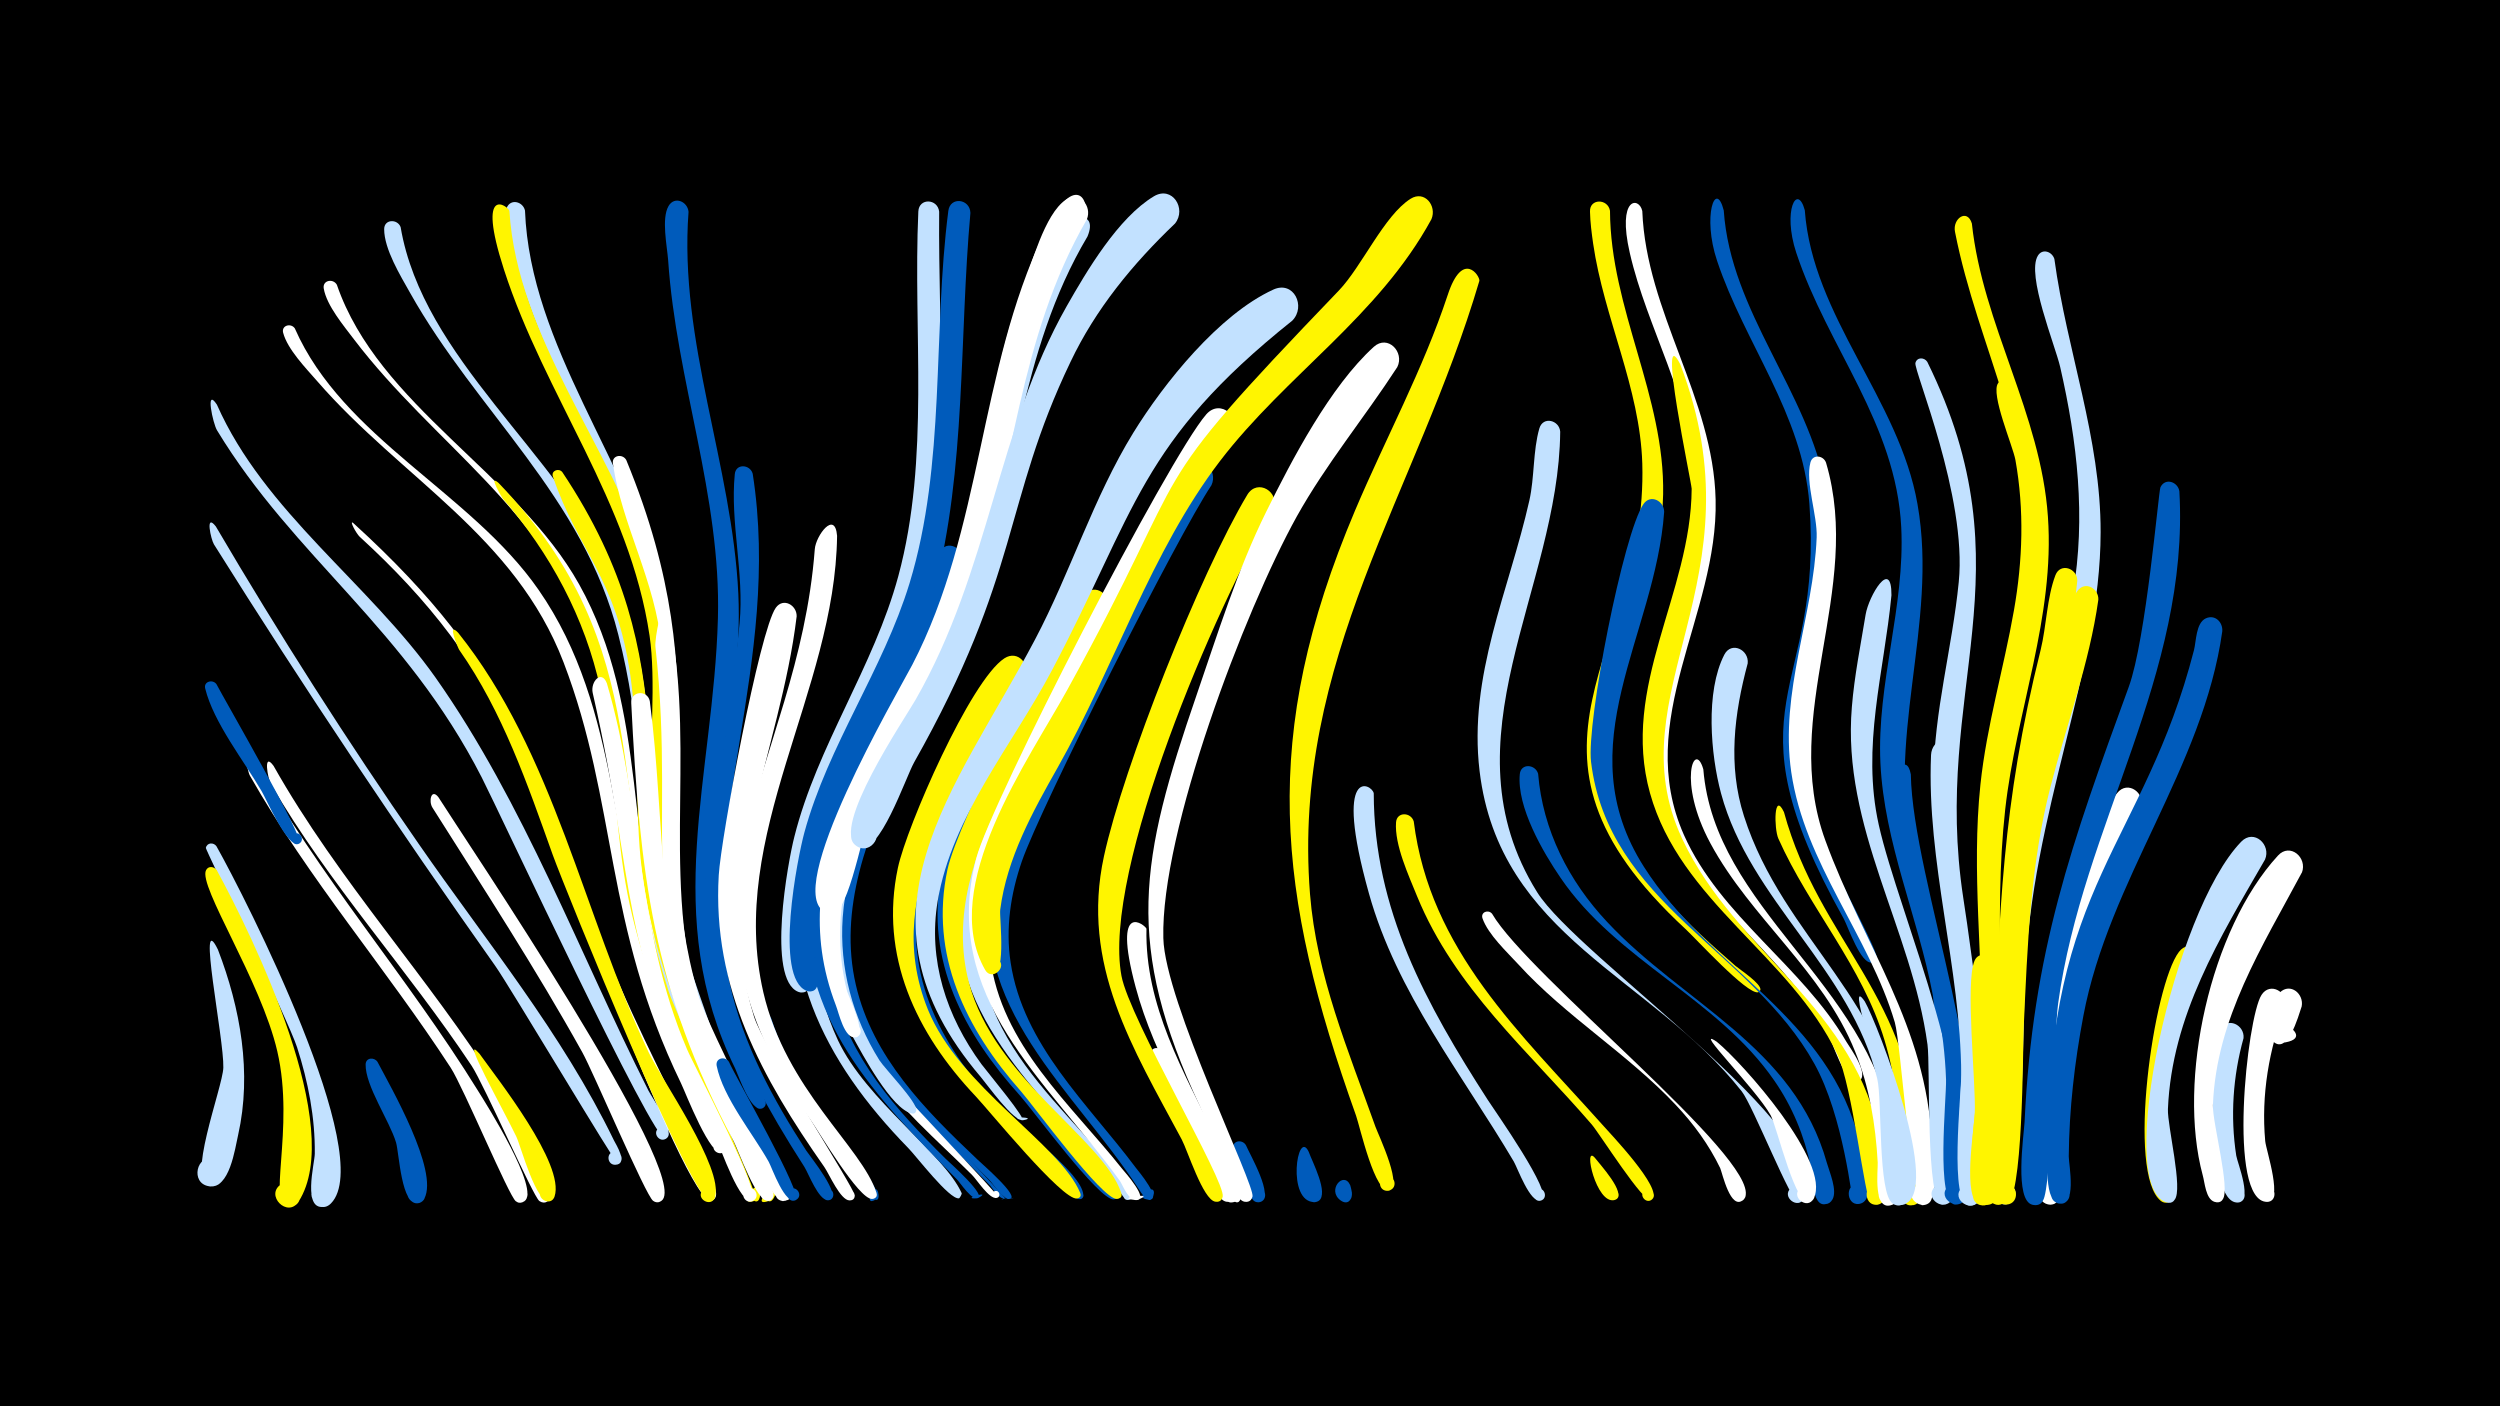 <svg width="1200" height="675" viewBox="-500 -500 1200 675" xmlns="http://www.w3.org/2000/svg"><path d="M-500-500h1200v675h-1200z" fill="#000"/><path d=""  fill="#c2e1ff" /><path d=""  fill="#005bbb" /><path d="M-395.4-44.2c10.8 28.1 16.4 59.2 9.7 89-1.5 6.5-4.1 26.2-14 24.6-9.1-1.4-6.1-15.7 2.8-13.3 7.6 2.1 5.8 13.8-2.1 13.4-12.4-0.6 5.9-47.5 6.2-57 0.4-13.9-12.9-77.8-2.6-56.7z"  fill="#c2e1ff" /><path d="M-396.1-93.8c14.1 25 77 148.9 55 171.4-6.1 6.3-14.1-5.9-6-9.1 7-2.7 10.6 8.6 3.4 10.6-11.6 3-5.2-20.9-5.2-25.3 0.2-17.4-3.2-34.6-8.5-51.1-3.9-12.2-44-95-43.8-95.7 0.6-2.7 3.8-2.7 5.1-0.8z"  fill="#c2e1ff" /><path d="M-396-82.4c17.7 32.4 62.1 123.8 39.3 159.2-5.2 8.1-16.4-3.2-8.3-8.4 8.1-5.1 13.6 9.8 4 11.1-11.6 1.5 2.8-37.4-5.9-74.9-7.9-34-38.1-79.4-34.2-86.9 1.1-2.2 3.8-1.8 5.1-0.1z"  fill="#fff500" /><path d=""  fill="#005bbb" /><path d=""  fill="#fff" /><path d="M-396.4-247.3c30.3 51.6 63.3 103.3 97.4 152.4 32.4 46.8 68.7 90.7 93.7 142.3 1 2 7.1 11.5 0.6 11.7-3.7 0.1-4.5-5.4-0.9-6.3 3.6-0.9 5.6 4.3 2.3 6-0.9 0.5-52.3-85.8-59-95.2-46.9-66.3-91.8-133.4-135-202.3-1.4-2.2-4.4-15.4 0.9-8.6z"  fill="#c2e1ff" /><path d=""  fill="#fff500" /><path d="M-395.9-305.8c22.7 51.4 73 85.8 105 131.1 42.4 60.2 69.1 132.5 102.1 198.1 2 3.9 13 19.2 8.8 22.9-3.1 2.7-7.2-2.4-3.8-4.8 3.4-2.4 6.9 3.2 3.3 5.2-5.3 2.9-79.9-157.2-88.2-173.4-36.8-72-90-105.6-127.1-166.7-2-3.2-5.8-21-0.1-12.4z"  fill="#c2e1ff" /><path d=""  fill="#fff" /><path d=""  fill="#fff" /><path d="M-378.6-136.4c31.5 56.9 74 104.9 108 159.9 4 6.4 30.2 47.9 22.3 53.1-5.6 3.7-8.1-7.7-1.4-6.6 5.7 1 2.1 9.8-2.7 6.6-3.2-2.2-25.2-54.7-31.2-64-31.1-47.8-68.1-90.4-96.4-140.2-1.4-2.4-3.8-15.9 1.4-8.8z"  fill="#fff" /><path d="M-368.7-132.4c31.3 55.5 74.3 101.3 108.1 154.9 4.1 6.5 31.3 48.7 23.6 54-4.7 3.2-8.2-5.6-2.6-6.5 6.6-1.1 4.1 10.2-1.5 6.5-3-2.1-26.4-55.6-32.5-64.9-30.8-46.4-68.3-86.9-96.4-135.3-1.4-2.3-3.9-15.8 1.3-8.7z"  fill="#fff" /><path d="M-358.5-342.4c23.2 52.8 84.6 78.8 117 125.5 39.9 57.3 34.6 129.6 57 193.4 3.7 10.5 33.6 70.7 32.9 74.7-0.9 4.7-8.1 1.6-5.3-2.4 2.8-3.9 8 2 3.9 4.4-5.7 3.3-17.9-28.7-20.1-33.2-37.1-76.6-30.4-134.2-56.4-202.1-23.3-60.8-77.8-88.3-118.3-135-5.3-6.1-14.2-15.2-16.3-23.2-0.9-3.5 3.7-4.8 5.6-2.1z"  fill="#fff" /><path d="M-396.1-171.6c4.1 7.9 42.9 74.8 39.8 76.5-3.1 1.7-5.5-3.3-2.3-4.7 3.3-1.3 5.1 3.9 1.7 4.9-5.3 1.5-15.2-21.4-17.5-25.3-8.5-14.6-23.1-33-27.1-49.3-0.9-3.4 3.6-4.6 5.4-2.1z"  fill="#005bbb" /><path d="M-338.3-363.3c20 58.1 86.4 90.3 116.3 143.8 33.3 59.7 22.6 129.4 42.6 193.1 2.5 7.9 28.9 67.3 26.1 68.5-7 3.1-3-10.7 1.2-4.3 3 4.5-4 5-6.5 0.1-56-108.6-29.1-143.4-58.3-230.2-21.2-62.9-74.9-94.5-113.1-144.7-4.9-6.5-13.2-16.3-14.6-24.5-0.7-4 4.5-5 6.3-1.8z"  fill="#fff" /><path d="M-330.5-249c79 71.9 84.8 115.5 122.7 209.4 14.2 35.1 32.4 68.2 47.7 102.9 1.2 2.7 7.1 11.4 1.4 13.1-3.8 1.2-6.2-4.3-2.7-6.2 4.1-2.3 7.4 4.3 3.1 6.1-12 5.3-85.3-195.7-93.7-215.8-16.9-40.8-42.9-73.2-75.3-102.8-1.8-1.7-5.2-8.2-3.2-6.7z"  fill="#fff" /><path d="M-318.8 9.7c6.3 12 29.5 52.2 22.5 65.6-3.2 6-11.8-1.3-6.4-5.4 5.4-4.1 10.2 6.1 3.5 7.6-8.2 1.8-9.2-24.1-10.7-29.1-3.1-10.4-14.8-27.2-14.6-37.5 0.1-3.3 4.1-3.6 5.7-1.2z"  fill="#005bbb" /><path d="M-307.7-391c10.7 63.1 75.7 108.5 101.6 166 27.1 60.1 13.8 125 29.2 187.5 1.9 7.9 25 66.4 22.5 67.5-5.1 2.2-5.4-7.4-0.2-5.5 5.2 1.9-1.2 9-3.6 4.1-48.3-94.9-23-137-45-223.9-16.7-66.1-68-107.1-100-164.2-4.6-8.2-12.4-20.9-12.4-30.5 0-4.9 6.4-5 7.9-1z"  fill="#c2e1ff" /><path d=""  fill="#005bbb" /><path d="M-289.6-117.4c11.6 18.5 122.8 182.8 107.1 193.8-4.7 3.2-8.2-5.5-2.7-6.5 6.5-1.1 4.2 10.1-1.3 6.5-3.5-2.3-28.7-61.8-34-71.3-22.3-40.1-47.4-78.6-71.9-117.4-2-3.1-0.6-9.4 2.8-5.1z"  fill="#fff" /><path d="M-280.1-196.3c46.1 57.6 60.3 135.7 91.5 201.5 6.3 13.3 36 55.5 31.8 69.4-1.6 5.3-9.6 0.8-5.9-3.3 3.6-4.1 9 3.3 4 5.5-7.9 3.5-70-149.9-76-166.5-12.2-34.1-24-68.6-44.9-98.4-0.5-0.7-6.1-14-0.5-8.2z"  fill="#fff500" /><path d="M-269.9 5.7c8.6 12.1 41.2 53.1 36.1 68.6-1.8 5.4-9.9 0.6-6-3.6 3.9-4.1 9.2 3.6 3.9 5.7-6.5 2.6-14.1-26.4-16.3-30.9-6.3-13.1-27.4-50.7-17.7-39.8z"  fill="#fff500" /><path d="M-260.7-268.2c77.3 80.3 51.1 150.5 81.7 244.2 3.6 11 44.5 99.2 41.8 100.2-11.4 4.2 3.7-14.6 2.1-2.6-1 7.9-7.2-1.6-7.9-3.2-22.1-50.9-49.1-95.7-57.6-151.7-4.5-29.2-4.9-59-11.2-88-7.4-34.2-24.1-65.1-46.9-91.4-0.1-0.1-7.3-12.1-2-7.5z"  fill="#fff500" /><path d="M-248-398.9c2.5 65 50.3 121.5 66.3 183.6 14.3 56 0.1 113.1 10.1 169.4 1.9 10.8 20.9 58.7 19.9 63-1 4.8-8.4 1.4-5.4-2.4 3.4-4.6 8.6 3.9 2.9 4.8-12.2 2.1-26.9-69.7-28.3-79.4-6.5-44.3 2.2-89-3.5-133.3-8.2-64.4-47.7-116.4-65.5-177.5-2.1-7.1-8.2-22.3-5.3-29.5 1.9-4.7 7.9-3 8.8 1.3z"  fill="#c2e1ff" /><path d="M-255.5-398.8c3.8 60.7 48.6 113.4 67.3 170 17.2 52.3 8.5 103.8 12.5 157.5 0.5 6.1 8.7 37.5 1.8 38.7-6.2 1.1-5.8-9.3 0.3-7.7 7.1 1.8-0.5 12.1-4.3 5.9-20.7-33.2-4.2-119.3-10.3-160.4-9.5-64.3-50.3-115.2-69.9-175.8-13.5-41.8 2.1-30.4 2.6-28.2z"  fill="#fff500" /><path d="M-230.1-273.4c62.2 93.2 29.6 154.5 57.5 248.4 3.3 11.2 44 100.5 42.6 101.1-13 5.2 7.5-14.3 1.7-1.6-3.1 6.7-7.6-4.2-8.1-5.3-26.2-56.5-53.6-104.7-57-168.6-1.3-25.4-0.5-51-4-76.2-6.7-47.2-25-59.6-37.2-95.6-1-2.9 2.8-4.3 4.5-2.2z"  fill="#fff500" /><path d=""  fill="#fff500" /><path d="M-208.7-172c17.2 58.4 14 118.5 38.5 175.7 3.4 8.1 36.9 70.8 31.3 72.9-3.6 1.3-6.1-3.8-2.9-5.8 3.7-2.4 7.2 3.7 3.2 5.6-6 2.9-15.6-25.7-17.7-30-48.8-96-37.5-119-59.2-213.8-1.2-5.3 4.2-11.4 6.8-4.6z"  fill="#fff" /><path d="M-199.4-279.2c46.8 113.4 8.2 165.6 34.8 257.4 4.1 14.2 44.9 93.2 44.4 95.6-0.9 4.7-8.2 1.6-5.4-2.3 3.3-4.5 8.5 3.6 3 4.7-5.5 1.1-13.7-21.7-16-25.8-62.6-112-33.8-128-43.8-239.6-2.9-31.9-19.3-59.1-23.4-88.3-0.6-4 4.6-4.9 6.4-1.7z"  fill="#fff" /><path d="M-188.1-163.5c7.8 59.7 2.6 115.5 27.4 172.4 3.9 8.9 32.9 61.1 32 65.1-1.3 5.7-9.7 0-4.8-3.3 4.1-2.8 7.2 4.9 2.3 5.7-5.6 0.9-14.3-24.1-16.7-28.7-39-73.5-45-128.7-49.1-210.2-0.3-5.9 7.7-6.5 8.9-1z"  fill="#fff" /><path d="M-178.5-201.7c13 65.1-5.8 130.5 17.4 194.6 4.2 11.5 40.2 78.1 39.6 81.2-0.9 4.7-8.3 1.5-5.4-2.3 3.3-4.6 8.6 3.7 3 4.7-5.6 1.1-19.3-32-22.2-37.1-53-96.5-28.6-132-39.3-229-0.4-3.2 2.9-25.7 6.9-12.1z"  fill="#fff" /><path d="M-169.5-398.3c-4.7 62.2 21 121.7 23.9 183.4 2.5 54.4-17.4 107.2-12.9 161.5 1.9 22.3 8 44 17.2 64.3 1.2 2.6 13.4 20.4 6.5 21.3-3.2 0.4-4.3-4.3-1.3-5.4 3.6-1.3 5.3 4.4 1.6 5.3-5.3 1.3-11-15.8-12.6-19.2-36-73.4-10.4-139.8-8.3-216.2 1.6-58.5-20-113.9-23.9-171.9-0.5-6.7-3.3-19.9 0.2-25.9 2.9-5 9.2-2.1 9.6 2.8z"  fill="#005bbb" /><path d=""  fill="#fff" /><path d="M-150.1 9.7c3.3 7.5 36.2 64.5 32 66.4-3.1 1.4-5.7-3-2.9-5.1 3.2-2.4 6.7 2.9 3.2 4.9-5.3 3.1-11.6-15.3-13.2-18.2-7.6-13.6-21.9-30.8-25-46.1-0.7-3.8 4.1-4.8 5.9-1.9z"  fill="#005bbb" /><path d="M-138.7-272.6c14.2 90.8-27.3 170.3-11 244.7 6.4 29.2 20.6 55.3 36.7 80.2 1.6 2.5 18 22.6 10.9 23.8-3.6 0.6-4.2-5.1-0.6-5.3 3.6-0.2 3.6 5.5 0 5.3-4.5-0.2-9.1-12.6-11.2-16-73.8-114.7-42.6-139.8-31.1-261 2.3-23.8-4.6-48.4-2.3-71.5 0.5-5.3 7.4-4.7 8.6-0.2z"  fill="#005bbb" /><path d="M-129.8-11.2c7.7 24 21.5 45 36.7 64.9 2.1 2.7 18 19.1 13.7 21.9-7.2 4.7 0.2-10.6 1.1-2.1 0.5 5.6-5.2 0-6-1.1-15.2-20.9-32.2-40.5-44.1-63.5-11.5-22.2-4.4-25.9-1.4-20.1z"  fill="#005bbb" /><path d="M-117.6-204.2c-7.8 65.2-41.2 125.6-20.5 192.1 4.8 15.5 48.6 82.8 48.4 86-0.3 4.6-7.5 1.2-4.1-2 3.4-3.1 6.3 4.3 1.6 4.3-4.4 0-9.8-12.7-12.1-16-30-42.8-53.9-86.1-50.7-140.1 1-17.5 19.6-117.6 27.4-128.4 3.6-5 10.1-1.2 10 4.1z"  fill="#fff" /><path d=""  fill="#fff500" /><path d="M-98.2-242.8c-0.9 74.9-52.8 143.4-35.4 219.1 10.8 46.7 47.3 74.3 54.3 96.2 1.5 4.8-7.3 2.7-3.8-0.9 3-3 5.9 3.7 1.7 3.9-6.4 0.2-25.3-31.9-29.3-37.6-77.4-108.5-6.4-166.6 1.8-274.3 0.5-6.5 9.7-18.9 10.7-6.4z"  fill="#fff" /><path d="M-87.5-89.4c-12.9 40.5-3.7 80.9 23 113.5 4.9 5.9 47.4 51 47 51.1-6.4 2.6 6.3-3.4 0.2-0.1-2.6 1.4-6.4-4.9-7.5-6.1-37.9-38.9-81-74-78.6-133.7 1.2-31.6 18.5-42.6 15.9-24.7z"  fill="#005bbb" /><path d="M-77.3-151.9c-24.1 48-45 98.7-20.5 151.2 13.5 28.9 50.8 54.3 59.4 73.4 0.2 0.4-0.9 2.4-1.3 2.5-4.6 0.7-20.7-20.5-24.4-24.2-40.7-41.7-65.4-90-50-149.2 4.9-18.6 12.7-46.4 25.3-61.3 5.5-6.5 14 0.5 11.5 7.6z"  fill="#c2e1ff" /><path d="M-71.9 18.7c4.6 6.2 51.8 55.3 51 55.9-2.1 1.8-4.2-2.2-1.5-2.9 2.2-0.6 3.1 3 0.7 3.3-3.5 0.6-9.3-8.6-11.7-11-8.6-8.6-17.6-16.8-26.1-25.4-3.8-3.9-7.6-7.8-11.2-12-1.2-1.4-6.5-13.1-1.2-7.9z"  fill="#fff" /><path d="M-58-73.1c-9.3 41.5 10.8 77.2 38.8 106.1 7.6 7.8 38.6 29.9 39.2 40.6 0.2 3.7-5.8 1.6-3.4-1.2 2-2.4 5.2 1.7 2.3 3.1-3.4 1.6-31.5-31.3-35.7-35.5-27.8-27.4-53.3-58.2-53.5-99.3-0.1-17.9 12.8-30.5 12.3-13.8z"  fill="#005bbb" /><path d="M-49.2-398.4c-0.5 59.5 5.6 123.7-8.9 181.9-11.6 46.7-41.5 86.4-52.1 133.3-3 13.3-4.3 27-3.2 40.7 0.3 3.3 5.9 20.2-2.5 18.8-5.3-0.8-3.6-9.1 1.6-7.7 5.2 1.4 2.5 9.5-2.5 7.5-15.4-6-4.9-63-1.9-74.5 11-43.8 38.1-81.4 49.9-125.1 15.3-56.7 7-117.1 9.6-175 0.3-6.6 9.3-6.2 10 0.1z"  fill="#c2e1ff" /><path d="M-38-230.5c-15.8 68.7-79.5 130.4-62.3 204.5 7.7 33.5 30.4 58.7 54.1 82.1 1.7 1.7 21 18.7 15 19.1-8.4 0.5 8.2-4.2 0.8-0.2-3.1 1.6-8.7-7.4-10.4-9-38.5-39.2-76.9-77.5-71.8-137.2 3.9-46.6 32-84.6 50.2-126.1 5.2-11.8 7.3-26.4 13.3-37.6 3.5-6.5 12-2.1 11.1 4.4z"  fill="#005bbb" /><path d="M-34.2-397.8c-5.4 59.5-2 123.2-17.3 181-12.3 46.5-42.8 85.8-54.1 132.5-3.2 13.3-4.7 27-3.8 40.6 0.2 3.4 6 20.8-2.6 19.5-5.3-0.8-3.5-9.2 1.7-7.7 5.2 1.4 2.5 9.5-2.5 7.5-15.9-6.2-4.3-64.3-1.1-76 11.5-42.1 37.8-78.1 50.5-119.7 17.5-57.5 11-119.6 18.6-178.7 0.9-7 10.4-5.8 10.6 1z"  fill="#005bbb" /><path d="M-18.1-241.4c-17.4 69.1-87.7 142.2-71.1 214.1 8.1 34.9 33.3 60.1 58.4 83.9 1.7 1.7 21.3 18.5 15.2 18.9-6.9 0.4 7-1.2 0.2-0.1-3.1 0.5-8-7.3-9.8-9.1-39.6-39.7-82.3-77.1-75.9-138.9 4.9-47.7 36.2-85.9 55.5-128.3 5.5-12.1 8.4-36.8 17.2-46.2 4.6-4.9 11.1 0 10.3 5.7z"  fill="#005bbb" /><path d="M-7.8-174.5c-26.6 49.1-70.7 99.9-46.8 159.1 15 37.1 63.5 64.7 73.1 88 1.6 4-6 2.8-3.3-0.5 2.3-2.8 5.3 2.8 1.7 3.2-7.1 0.8-42.1-42.2-48.5-49-28.7-30.3-46.4-67.5-37.4-109.8 4.2-19.7 34.8-89.9 51.1-100.5 6.6-4.3 12.7 3.2 10.1 9.5z"  fill="#fff500" /><path d="M2.1-138.4c-24.4 41.4-45.6 85-21.2 131.8 13.1 25.2 34.5 44.6 52.5 66.2 1.3 1.6 15 14.8 8.6 16.3-4.2 1-3.2-6.4 0.6-4.3 3.2 1.8-0.9 6.4-3 3.4-31.1-44.3-83.1-80.2-80-140.3 1.3-25 13.1-63.2 31.1-81.7 6.1-6.3 14.5 1.5 11.4 8.6z"  fill="#c2e1ff" /><path d="M12-171.5c-24.9 46.2-66.7 94.7-47 150.6 13.4 38.1 63.4 69.7 71.5 93.6 1.5 4.6-7 2.7-3.7-0.8 2.8-3 5.8 3.5 1.7 3.8-7 0.4-38.7-42.9-44.9-49.8-26.8-29.7-45.6-64.7-37.8-105.9 3.7-19.7 33.9-90.4 50.1-100.9 6.6-4.3 12.7 3.1 10.1 9.4z"  fill="#005bbb" /><path d="M22-386.5c-33.2 55.9-34.2 118.3-55.4 178.1-17.8 50.3-58.1 94.1-62.1 148.8-1.7 24.2 4.8 48 17.6 68.5 2.6 4.1 18.6 20.5 17.7 24.2-0.8 3.2-5.5-0.1-2.7-1.9 2.8-1.8 3.9 3.8 0.7 3.3-9.7-1.8-24.1-28.9-28.5-36.9-44.7-81.7 25.6-149.9 50-224.2 17.6-53.7 19.9-109.9 46.9-160.8 5-9.4 21.5-12.9 15.8 0.9z"  fill="#c2e1ff" /><path d="M31.8-207.1c-24.5 54.1-83.3 115.6-66.7 178.8 12.2 46.2 64.4 74.9 73.1 100.9 1.5 4.6-7.1 2.7-3.8-0.9 2.9-3 5.9 3.6 1.7 3.8-7.1 0.3-39.8-44.5-45.9-51.5-26.6-30.1-44.2-65.6-35.4-106.7 4.8-22.5 51-113.4 65.5-131.6 5.2-6.5 13.8 0.1 11.5 7.2z"  fill="#fff500" /><path d="M21.7-394.7c-33.2 57.5-34.7 120.1-55 181.6-15.1 45.6-47.4 84-59.4 130.6-4.9 19.1-5.6 39.2-0.7 58.3 0.6 2.2 11.3 24.2 2.8 22-3.4-0.9-2.6-6.1 0.9-5.9 3.5 0.1 3.9 5.4 0.4 6-5.4 1-8.1-11.9-9.5-15.4-26.8-69.9 22.8-126.9 48.6-187.6 21.2-50.1 22-105.5 41-156.3 4.1-11 10.6-36 20.8-42.7 6.6-4.3 12.7 3 10.1 9.4z"  fill="#fff" /><path d="M50.3-54.2c-0.8 36.8 17.8 68.6 33.5 100.7 2 4.1 16.7 27.7 9.8 30.1-11.6 4.1 4-14.8 2.2-2.6-1.2 8-7.3-1.6-8-3.4-13.5-32.4-33.6-62.7-42.7-96.8-11.6-43.2 5-29.4 5.2-28z"  fill="#fff" /><path d="M58.2 4.7c4.6 10.2 35.4 63.7 33.9 69.8-1.2 5-8.9 1.2-5.7-2.8 3.2-4 8.5 2.6 4 4.9-6.1 3-12.5-19.8-14.3-23.4-5.6-11.6-24.3-34.7-23.8-47.3 0.1-3.4 4.3-3.7 5.9-1.2z"  fill="#fff" /><path d="M20.3-394.9c-30.8 55-34 113.7-51.3 172.8-11 37.6-32.1 69.6-48.8 104.5-4.7 9.7-11.6 51.2-19.1 55.3-7.5 4-11.3-9.5-2.9-10 8.5-0.5 6.3 13.4-1.6 10.3-22.4-8.7 34.5-105.9 41.3-118.9 33.9-65.4 31.7-140.7 63.1-207 14.4-30.4 23-16.5 19.3-7z"  fill="#fff" /><path d="M81.5-267.1c-16 23.9-81.8 154-91 180.5-5.4 15.6-7.9 32.2-5.4 48.6 6 39.7 37.1 67.8 60 98.4 0.9 1.2 13.8 16.4 5.8 15.4-7.8-1 5-9.3 2.7-1.8-1.7 5.6-6.3-2.2-6.9-3.1-31.4-48.3-83-87.2-70.4-151.6 7.8-40.1 34.2-74.8 52-110.9 12.3-24.9 21.7-65.1 41.8-84.7 6.5-6.3 14.8 2 11.4 9.2z"  fill="#005bbb" /><path d="M91.2-290.9c-29.9 33.8-43.8 77.1-64.1 116.6-21.3 41.4-57.9 84.6-51.8 134 5.2 41.8 38.6 70.2 63.3 101.3 0.9 1.1 14.1 15.8 6.3 15-11.6-1.1 12-3.9 1-0.1-3.9 1.3-6.9-6.9-8.3-9-35-48.5-86.5-87.9-69-154.9 7.1-27.2 92.3-192.3 110.4-213.1 6.9-7.9 17.6 1.7 12.2 10.2z"  fill="#fff" /><path d="M98.1 49.8c1.7 4.1 13.9 25 6.8 27.1-4.5 1.4-6.3-5.8-1.6-6.7 4.6-0.9 5.6 6.4 0.9 6.9-5.2 0.4-12.8-22.3-12.4-26.4 0.3-3.6 4.8-3.7 6.3-0.9z"  fill="#005bbb" /><path d="M111.2-255.5c-27.3 45.8-82.3 173.4-72.9 223.9 3.8 20.6 50.2 98.8 48.6 106-1.3 5.7-9.7 0-4.8-3.3 4.8-3.3 7 6.7 1.2 5.7-5.9-1-13.3-24.7-16.1-29.9-23.5-43.9-48.6-83.9-37.3-135.9 9.4-43.2 46.1-135.6 68.8-173.5 4.9-8.1 15.9-1.3 12.5 7z"  fill="#fff500" /><path d="M120.3-346.1c-73.5 58.7-74.7 90.9-115.5 168.1-18.9 35.7-47.8 69.7-54.7 110.4-4.8 28.4 4.2 55.5 21 78.4 2.4 3.3 23.1 28 19.3 26.9-7.8-2.1 8.7-1.4 0.7 0-4.6 0.8-17.4-17.3-20.3-20.7-66.4-78-12.3-137.3 26-210 17.1-32.4 28-68.1 47.2-99.3 14.7-23.8 41-56.7 67.2-68.7 9.8-4.5 15.8 8.1 9.1 14.9z"  fill="#c2e1ff" /><path d="M128.2 52.9c1.5 4.4 9.9 20.1 4.7 23.5-4.9 3.2-8.3-5.9-2.5-6.7 4.9-0.7 5.6 7.1 0.7 7.3-13.8 0.4-8.4-35.9-2.9-24.1z"  fill="#005bbb" /><path d="M64-392.7c-20.3 19.4-38.1 41-50.2 66.5-32.5 67.8-23.7 101.2-75 192.1-4.2 7.5-16.7 45-26.5 40.8-8-3.4-2-15.7 5.5-11.5 7.6 4.2 0.3 15.8-6.8 10.8-12.2-8.6 22.8-60.3 28.4-70 36-62.9 39.3-130.4 72.6-189 9.6-16.9 24.7-42.5 41.9-52.8 8.8-5.2 15.8 6 10.1 13.1z"  fill="#c2e1ff" /><path d="M148.1 68.9c4.4 14.2-11 4.4-4.1 1 7.2-3.6 6.1 11-0.5 6.3-6.8-4.9 1.5-14.4 4.6-7.3z"  fill="#005bbb" /><path d="M159.4-119.2c0.1 55.9 25.2 101.3 54.7 147.1 3.4 5.3 31.8 45.4 26 48.2-3.5 1.7-5.8-4-2.2-5.3 3.6-1.3 5.3 4.6 1.6 5.5-5.1 1.2-11-15.5-12.9-18.8-24.8-41.9-56.2-81-69.5-128.6-17.5-62.5 1.6-52.6 2.3-48.1z"  fill="#c2e1ff" /><path d="M170.7-323.8c-15.7 24.2-34.2 46.5-48.3 71.8-25.2 45.5-65.3 151.4-64 202.3 0.7 30.4 44.3 118.8 42.8 124.1-1.7 6-10.3-0.6-5-3.8 5.4-3.2 7.1 7.5 1 6.2-7.2-1.6-17.8-38.4-21.2-45.7-36.5-78.1-28.9-118.3-1.6-197.6 10.2-29.6 19.5-59.8 33.4-87.9 12.4-25.1 30.7-60.1 51.6-79.1 6.7-6.1 14.9 2.5 11.3 9.7z"  fill="#fff" /><path d="M178.6-105.7c7.8 61.9 51.2 101.5 90.4 145.4 3.8 4.3 29.2 30.8 24.1 35.9-2.7 2.7-6.7-1.8-3.8-4.2 3-2.4 6.5 2.5 3.3 4.6-3.4 2.2-24.8-31.9-28.6-36.3-30.3-35.1-65.8-65.5-83.8-109.5-4-9.9-10.9-24.7-10.1-35.5 0.4-5.2 7.2-4.9 8.5-0.4z"  fill="#fff500" /><path d=""  fill="#005bbb" /><path d="M187.1-394.8c-25.4 46.7-69.8 74.7-101.5 116.1-33.2 43.5-50.9 99.3-77.8 146.9-12.1 21.4-24.5 43.7-27.7 68.5-0.5 3.9 3.7 35.6-5.6 30.4-4.8-2.7-0.2-10.1 4.3-6.9 5.3 3.8-2.7 11-5.9 5.4-22.8-39.8 21.2-101.4 39.3-134.3 64.5-117 30.9-88.2 130.5-191.9 11-11.5 21.7-36 34.4-44 6.7-4.2 12.7 3.4 10 9.8z"  fill="#fff500" /><path d="M210.1-365.2c-30 101.7-90.1 181.9-81.3 294.3 3.1 39.1 18.4 75.2 31.4 111.7 1.3 3.7 14.6 31.3 5.5 30.8-4.2-0.2-4.5-6.4-0.4-7.1 4.1-0.7 5.8 5.3 1.9 6.8-7.1 2.8-14.5-30.8-16.3-35.8-38.3-107.2-46.3-182.1-0.5-290.4 14.7-34.7 32.6-67.6 44.5-103.5 7.2-22 15.6-9 15.2-6.8z"  fill="#fff500" /><path d="M216.2-61.4c17.2 29.6 127.3 116.8 121.6 135.7-1.6 5.3-9.6 0.8-5.9-3.2 3.1-3.5 8.4 1.7 4.9 4.8-6.1 5.5-10.1-12.9-11.1-15.2-5.4-11.2-12.8-21.3-21.3-30.3-23.2-24.7-52.7-42.4-75.5-67.4-5.5-6-14.6-14.4-17.3-22.2-1-3 2.8-4.4 4.6-2.2z"  fill="#fff" /><path d=""  fill="#005bbb" /><path d="M238.3-128.6c2.2 27 14.7 51.5 33.1 71.1 36.6 39.2 89.9 59.7 105.5 115.7 1.3 4.5 5.1 13.2 2.7 17.5-3.4 6.1-12-1.6-6.4-5.7 4.8-3.5 9.9 4.4 4.7 7.3-8.3 4.8-8.1-14.3-8.7-17.2-3.1-14.9-8.9-29-17.6-41.5-27.2-39.4-75.4-57.4-102.5-97.2-8.5-12.4-21.1-34.1-19.6-49.8 0.5-5.4 7.5-4.8 8.8-0.2z"  fill="#005bbb" /><path d="M248.9-292.8c-0.7 75.7-56.7 147.8-11.1 221 19.4 31.2 143.3 114.3 128.2 146.9-2.7 5.9-11.3-0.7-6.3-4.9 5-4.2 10 5.3 3.7 7.1-3.3 0.9-21.9-46.5-27.4-53.5-43.5-55-116.3-74.3-125.8-153.7-5.5-45.8 14.1-86.4 23.9-129.9 2.5-11.1 1.7-23.9 4.8-34.6 1.8-6 9.6-3.9 10 1.6z"  fill="#c2e1ff" /><path d=""  fill="#fff500" /><path d="M265.5 55.7c2 2.7 15.6 17.3 10 20.1-3.3 1.7-5.7-3.6-2.2-4.9 3.4-1.3 5.3 4.2 1.7 5.1-8.8 2.4-15.3-26.9-9.5-20.3z"  fill="#fff500" /><path d="M272.8-398.8c0.2 47 26.4 89.1 25.5 136.1-1 53.6-39.9 101.9-21.1 156.3 10.1 29.3 33.1 50.2 55.8 70 2.1 1.8 12.4 8.5 12 11.5-0.1 0.5-0.6 1.1-1.1 1.2-5.3 1.2-30.2-26.1-34.9-30.4-94.4-87.4-18-131.5-20.7-223.4-1.1-36.4-18.4-69.8-23.6-105.6-0.7-5-1.4-10.2-1.5-15.3-0.3-6.4 8.6-6.4 9.6-0.4z"  fill="#fff500" /><path d="M288.3-398.7c1.9 48.7 34.1 89.8 35.2 138.6 1.3 55.5-39.7 105.6-15.2 160.9 17.5 39.2 56.6 62.6 78 99.3 1.7 2.9 12.1 16.8 5.3 19.1-4.3 1.5-6.3-5.5-1.8-6.5 3.8-0.9 5.7 4.7 2.2 6.3-6.1 2.9-12.9-20.5-15.2-24.3-26.5-44.8-77.7-71.8-85.8-127-7-48.2 24.3-90.5 22.4-138.3-1.6-38.2-22.7-71.4-31.1-108-6.2-27 4.5-27.1 6-20.1z"  fill="#fff" /><path d="M298.8-254.3c-4.3 59.9-47 111.8-9.7 170.4 31.4 49.4 89.5 71.6 103.7 133 1.2 5.2 8.1 25.8 0.6 28.5-7 2.5-8.5-9.8-1.2-9.1 7.4 0.7 3.6 12.4-2.7 8.7-0.5-0.3-4.5-41.2-18.6-66.6-30.1-54.3-99-77-107.2-144.9-2.3-19 15.6-110 25.2-123.8 3.4-4.9 9.9-1.4 9.9 3.8z"  fill="#005bbb" /><path d="M306.5-325.2c39.8 103.8-31.8 157.7 0.9 227.7 25.8 55.2 84.1 81.1 95.3 145.6 1 5.6 7.1 27.5-0.7 29.9-7.3 2.3-8.4-10.3-0.8-9.4 7.6 1 3.3 12.9-3.2 8.9-3-1.9-8.6-55.7-16.2-71.6-22.5-47.2-75.3-73.2-89.8-125.2-14.3-51.4 19.7-95.7 20-146.1 0-2.5-16.9-82-5.5-59.8z"  fill="#fff500" /><path d="M317.6-130.7c5.4 66.6 79.1 102.6 91 172.3 1.1 6.7 7.4 31.5 0.8 36.1-5.4 3.8-11-5.1-5.2-8.3 5.8-3.2 10.4 6.2 4.3 8.8-9.7 4.1-7-16.6-7.2-20.2-1-18.2-4-36.4-10.9-53.4-15.5-38.6-50-63.8-69.4-99.8-16.1-29.9-7.5-50-3.4-35.5z"  fill="#fff" /><path d="M324 0c12.5 10.2 55.1 58.1 46.6 75.2-3 6-11.6-1-6.3-5.1 4.4-3.6 9.7 3.7 4.8 6.8-6.9 4.4-16-35.8-19.2-41.6-7.1-12.7-38-43.4-25.9-35.3z"  fill="#fff" /><path d="M338.9-181.6c-6.5 24.2-9.6 49-1.8 73.3 19 59.5 70.8 88.4 77.8 157.4 0.6 5.7 5.5 27.1-2.3 29.2-7.6 2.1-8.3-10.9-0.6-9.6 7.8 1.2 3 13.4-3.5 9-7.2-4.8-5-49.9-7.4-59.8-12.7-52.8-61.1-85.5-75-137.1-5-18.5-7.6-48.8 1.6-66.6 3.4-6.5 11.9-2.3 11.2 4.2z"  fill="#c2e1ff" /><path d="M327.4-399c3.3 48.8 40.5 86.8 49.2 134.3 9.5 51.8-21.2 101.2-8.8 152.6 3.1 12.7 33.7 67.7 33 71.7-0.8 4.6-8 1.7-5.3-2.2 3.1-4.5 8.4 3.4 3.1 4.6-5.4 1.1-11.5-17.1-13.6-21-58.6-104.8-9.5-106.6-16.5-199.2-3.3-43.1-31-76.8-44.3-116.6-7.2-21.4-0.7-39.4 3.2-24.2z"  fill="#005bbb" /><path d="M356.3-110.2c17.2 62.9 61.8 87.2 65.7 164.1 0.3 5.5 3 18-0.6 22.6-4.9 6.3-13.3-3.8-6.3-7.5 6-3.1 10.5 6.6 4.2 9.1-10.4 4-6.7-18.6-6.8-22.5-0.4-19-2.4-37.9-7.9-56.2-10.7-35.7-36-63.3-51-96.9-2.1-4.8-2.2-23 2.7-12.7z"  fill="#fff500" /><path d="M366.3-399.1c3.7 51.2 45.3 90.7 54.1 141.1 10.3 58.2-16.5 113.7-1.5 172.3 3.9 15.5 28.4 90.4 21.7 100.7-4 6.2-12.6-2.5-6.4-6.5 6.3-3.9 10.4 7.6 3.1 8.6-8.8 1.1-8.4-33.5-9.6-39.7-7.1-37.4-23.3-72.8-25.1-111.2-1.8-38.2 11.9-75 10-113.1-2.5-49.9-35.3-86.2-50.4-131.8-6.7-20.3 0.5-33.6 4.1-20.4z"  fill="#005bbb" /><path d="M376.5-277.9c18.1 61.2-22.5 120.8-0.3 181.4 18.5 50.6 48.5 88.8 51.1 145 0.3 7.5 2.6 19.5 0 26.6-2.7 7.5-13.9 0.5-8.4-5.2 6.5-6.7 13.1 8.2 3.8 8.6-5.2 0.2-10.2-77.5-13.2-87.8-12.4-41.8-43.3-76.2-49.7-120.1-5.6-38.6 10.7-74.6 12.2-112.7 0.4-10.5-5.5-26.3-3-35.9 1.1-4.2 6.3-3.4 7.5 0.1z"  fill="#fff" /><path d=""  fill="#005bbb" /><path d="M395.1-19.3c6.2 10.8 37.6 92.1 18.6 97.4-6.5 1.8-8.8-8.6-2.2-9.6 7.8-1.3 7.1 11.8-0.5 9.6-7.8-2.1-5.3-42.6-6.6-50.1-2.6-15.8-18.4-60.6-9.3-47.3z"  fill="#c2e1ff" /><path d="M407.9-214.3c-3.6 37.4-14.5 72.5-6.1 110.2 9.7 43.6 51.4 134.6 35.2 179.1-2.7 7.6-14 0.4-8.3-5.3 6.6-6.7 13.2 8.3 3.7 8.6-8.2 0.2-5.8-67-7.2-76.9-7.6-55.8-41.2-104.2-36.3-162.1 1.2-14.9 4.2-29.6 6.6-44.3 1.5-9 12.5-27.5 12.4-9.3z"  fill="#c2e1ff" /><path d="M417.2-128.3c0.8 50.5 42.8 157.5 26.1 203.1-2.8 7.5-14 0.4-8.3-5.3 6.6-6.7 13.1 8.4 3.7 8.7-9.8 0.3-4.3-51.6-4.6-60-1.6-48-21.2-91.7-25.9-139-0.7-7 6.9-18.8 9-7.5z"  fill="#005bbb" /><path d="M425.1-326.3c49.9 101.4 1.9 157.2 17.3 257.5 3.5 22.7 19.3 130.4 7.3 145.5-5 6.3-13.4-4-6.2-7.7 7.1-3.6 10.4 9.3 2.4 9.6-9.7 0.3-3.8-62.8-4-72.2-1.1-44.7-14-88.4-13.8-133.1 0.2-31.8 9-62.4 12.1-93.9 4.1-41-21.8-101.9-20.8-105.2 0.8-2.9 4.3-2.7 5.7-0.5z"  fill="#c2e1ff" /><path d="M437.5-139.6c-5.5 55.2 28.1 171.4 12.4 215-2.7 7.5-13.9 0.5-8.3-5.3 6.6-6.7 13.1 8.3 3.8 8.6-10.1 0.3-3.9-54.4-4-62.8-0.3-51.7-16.7-101.9-14.5-153.5 0.3-7.7 10.2-11 10.6-2z"  fill="#c2e1ff" /><path d="M446.5-392.7c5.2 48.6 33.1 91.3 36.5 140.7 3.4 48.3-15.2 93.2-20.5 140.5-5.9 53.2 0.6 108-1.6 161.6-0.2 4.8-8.2 19.5-10.4 7.3-2.9-15.7 21 3.9 5.1 4.2-10.2 0.2-3.4-51.4-3.3-59.7 0.7-39.3-3.8-78.7-0.1-117.9 3.5-37.3 16.4-72.8 20.3-109.9 6.1-59.3-23.1-106.6-34.1-162.8-1.3-6.4 5.9-11.4 8.1-4z"  fill="#fff500" /><path d="M456.7-37.3c0.9 12.7 6.3 116.7-5.2 115.9-6.8-0.5-5.5-11.1 1.2-9.9 6.7 1.2 4.3 11.6-2.3 9.7-8.7-2.5-2.8-36.5-2.5-43.9 0.6-14.8-4.7-63.1-0.1-73.4 2.1-4.7 8.1-2.8 8.9 1.6z"  fill="#fff500" /><path d="M465.4-315.1c9.2 25.6 15.2 52.2 14.9 79.5-0.3 38.3-13.4 74.6-18.7 112.2-5.3 37.4-1.1 74.9-0.4 112.5 0.2 10.5 2.7 89.8-7.3 89.2-7.9-0.5-4.3-13.1 2.7-9.4 7 3.8-1.6 13.7-6.4 7.4-9-12.1 0.9-58.3 1.1-73.7 0.6-42-5.1-84.2-0.7-126 3-28.4 11.2-55.7 16.1-83.7 4.2-23.9 5-48.1 0.7-72.1-1.2-6.7-12.1-31.8-8.3-36.9 1.8-2.5 5.1-1.4 6.3 1z"  fill="#fff500" /><path d=""  fill="#005bbb" /><path d="M486.1-375.7c6 44.2 22.3 86 22.2 131.2-0.1 66.9-33.2 133.5-36.4 214.9-0.5 12.2-1 108.1-9.6 107.7-7.8-0.4-4.4-12.9 2.5-9.3 6.9 3.6-1.4 13.5-6.2 7.4-8.5-11 0.4-52.1 1.2-65.8 2.4-44.7 1.6-90 11.4-134 6.9-30.8 18.5-60.4 23.8-91.6 6.3-36.6 2.1-72.7-6.1-108.6-2.4-10.4-16.4-44.4-10.7-53.5 2.2-3.6 6.8-1.9 7.9 1.6z"  fill="#c2e1ff" /><path d="M497.1-221.3c-3.2 34.9-15.6 67.8-22.5 101.9-7.4 37-6.4 74.6-7.2 112.1-0.2 10.3 0.8 86.1-8.3 85.6-7.8-0.4-4.4-13 2.6-9.3 6.9 3.7-1.5 13.6-6.2 7.3-8.2-10.7 0.4-49.7 1-63 3.4-76 4.3-126.3 23-201.3 2.8-11.4 3-25.1 7.1-35.9 2.4-6.2 10.5-3.3 10.5 2.6z"  fill="#fff500" /><path d="M507.2-212.1c-4.3 30.6-15.2 59.6-22.9 89.5-9.8 37.9-11.1 76.5-12.9 115.4-0.5 10.3-0.2 85.8-8.7 85.4-5.7-0.3-6.2-8.8-0.6-9.8 6.6-1.1 7.8 9.3 1.1 9.8-11 0.7-3.8-53.7-3.3-61.7 4.6-82.3 9-124.2 30.3-204.4 2.1-7.7 2.2-22.2 7-28.5 3.8-5 10.3-1 10 4.3z"  fill="#fff500" /><path d="M517.7-92.5c-15.3 35.5-23.2 73.2-27.2 111.5-1.3 12.8 3.6 47.2-2.8 57.1-4 6.2-12.5-2.5-6.3-6.5 7.3-4.6 10 10.1 1.6 8.5-22.8-4.6 11.3-160.6 23.2-177 4.8-6.6 13.4-0.5 11.5 6.4z"  fill="#fff" /><path d="M527.7-112.1c-23.3 48.8-35.5 100-38.5 153.9-0.4 6.6 3.4 33.3-3.2 35.7-5.9 2.1-8.7-7.4-2.7-8.9 7.1-1.7 7.4 10.5 0.2 9.1-10.9-2.2-3.7-53.5-2.9-62.2 3.7-39.9 9.3-102.2 35.6-134.8 5.2-6.5 13.8 0.1 11.5 7.2z"  fill="#fff" /><path d=""  fill="#fff" /><path d="M546.1-264.2c5 88.3-46.5 160.3-58.2 245.9-2 14.4-3.1 88.5-7.3 94.6-4.2 6.2-12.8-2.9-6.4-6.7 7.6-4.5 10 10.6 1.4 8.7-8.8-2-4.2-33-3.8-39.8 3.8-81.6 22.6-133.7 50-208.8 8.3-22.6 14.3-93.9 15.2-95.8 2.3-4.8 8.4-2.6 9.1 1.9z"  fill="#005bbb" /><path d="M557.4-36.3c-12.1 25.4-19.3 53.5-18 81.7 0.2 4.7 8.2 32.7-0.2 31.8-6-0.7-2.8-10.1 2.4-7 4.4 2.7-0.2 9.4-4.3 6.3-16.7-12.8-3.6-103.7 8.6-119.6 5-6.6 13.6-0.2 11.5 6.8z"  fill="#fff500" /><path d="M566.7-197c-9.2 65.5-54.4 119.3-66.7 184.7-4.2 22.2-6.8 44.8-7 67.4 0 3.9 4.3 25.3-5.3 22.4-5.1-1.5-3.6-9.3 1.6-8.8 5.3 0.4 5.6 8.3 0.3 9-9.2 1.3-6.5-23.4-6.5-28-0.6-124.8 46-144.4 70-237.6 1.1-4.2 0.9-13.1 5.7-15.3 4.5-2 8.2 1.9 7.9 6.2z"  fill="#005bbb" /><path d="M576.9-1.7c-5.1 18.3-6.4 37.6-3.5 56.4 0.5 3.3 8.6 23.2 0.2 22.5-4.2-0.3-4.4-6.7-0.2-7.2 4.9-0.7 5.6 7.1 0.6 7.2-15.3 0.5-13.1-73.1-8.3-82.9 3.3-6.5 11.8-2.4 11.2 4z"  fill="#c2e1ff" /><path d="M587.2-87.4c-21.8 37.8-44.7 74.8-46.6 119.8-0.3 8 7.4 38.6 3.2 43.5-3.9 4.6-9.9-3.3-4.5-5.8 6.4-2.9 7 9.2 0.4 7-24.8-8.3 3.6-139.6 36.1-173.1 6.1-6.3 14.5 1.5 11.4 8.6z"  fill="#c2e1ff" /><path d="M597-17c-7.9 20.6-11.7 42.6-9.7 64.7 0.4 4.5 9.2 30.1 0.5 29.2-4.3-0.5-4.4-7-0.1-7.5 5.1-0.6 5.5 7.5 0.5 7.5-19.2 0.1-9.7-88.3-2.7-99.3 4.2-6.6 12.9-1.3 11.5 5.4z"  fill="#fff" /><path d="M604.9-81.2c-19 35.6-41.1 70-42.7 111.7-0.3 8.2 8.5 40.4 4.7 45.2-3.6 4.5-9.6-2.9-4.5-5.5 6.1-3 7.1 8.7 0.6 6.7-4.3-1.3-4.7-9.4-5.7-12.8-12.3-45.5 3.6-118 36.1-153.4 5.8-6.4 14.3 1 11.5 8.2z"  fill="#fff" /><path d=""  fill="#c2e1ff" /><path d="M604.8-16.9c-1.3 3.5-7.2 26.6-15.3 14.9-12.9-18.8 28.4 0 5.7 2.6-11.8 1.3-4.8-20.4-0.9-24.2 5.1-4.9 11.7 0.7 10.5 6.7z"  fill="#fff" /><path d=""  fill="#fff500" /><path d=""  fill="#c2e1ff" /><path d=""  fill="#005bbb" /><path d=""  fill="#c2e1ff" /><path d=""  fill="#005bbb" /><path d=""  fill="#c2e1ff" /><path d=""  fill="#fff500" /></svg>